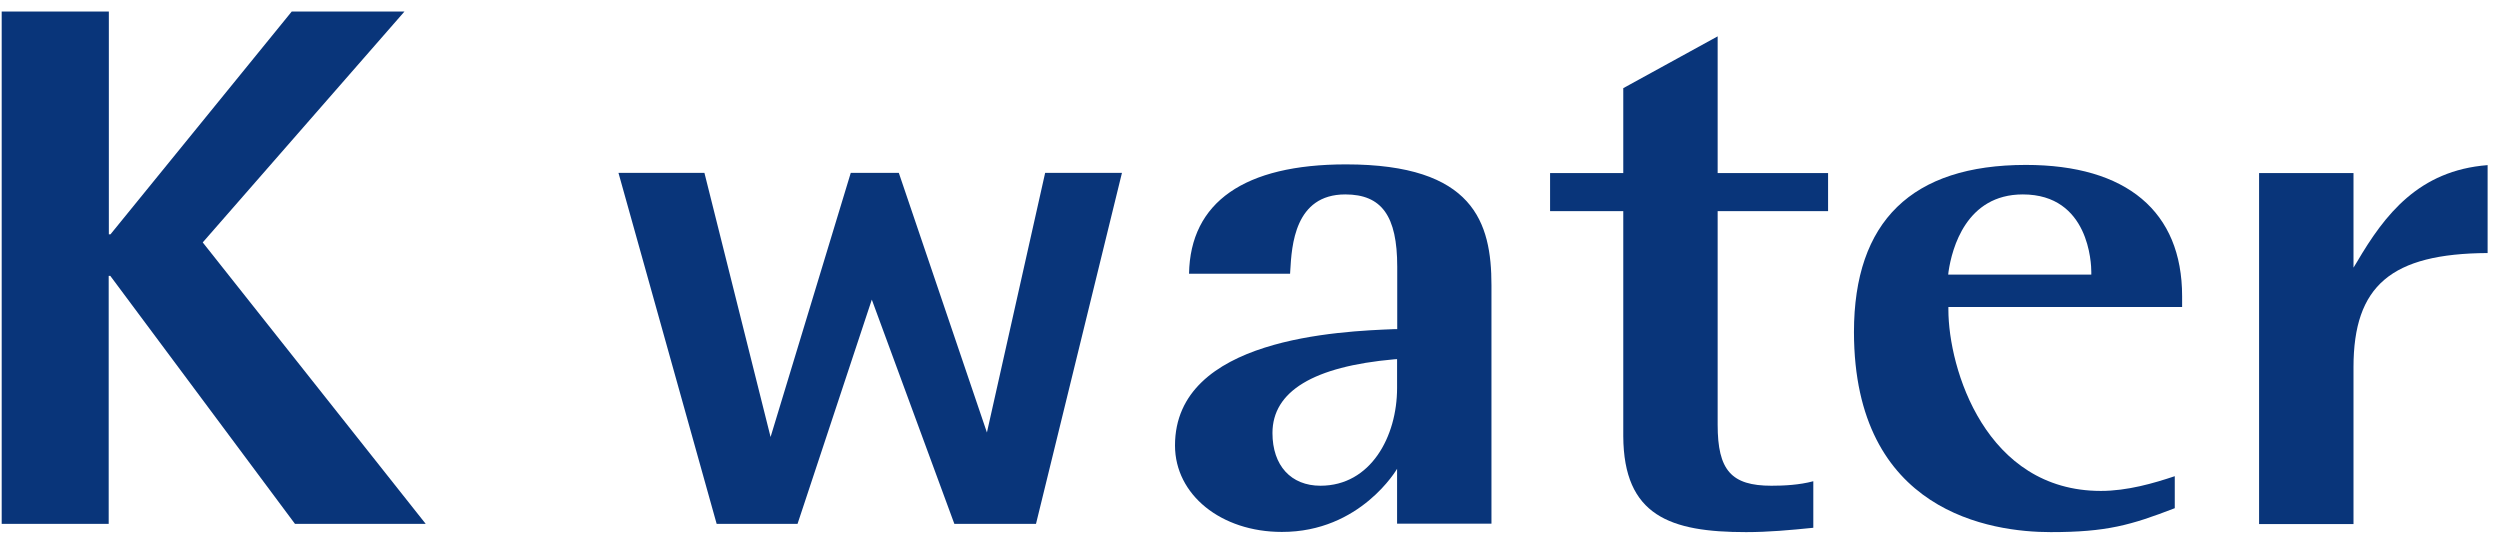 <svg width="65" height="14" viewBox="0 0 65 14" fill="none" xmlns="http://www.w3.org/2000/svg">
<path d="M0.049 0.3H2.83V6.093H2.872L7.585 0.3H10.516L5.271 6.303L11.068 13.62H7.669L2.868 7.173H2.826V13.62H0.044V0.3H0.049Z" fill="#09357A"/>
<path d="M27.174 4.494C27.151 4.597 25.66 11.245 25.66 11.245C25.66 11.245 23.401 4.583 23.369 4.494C23.28 4.494 22.209 4.494 22.12 4.494C22.092 4.587 20.035 11.362 20.035 11.362C20.035 11.362 18.338 4.592 18.315 4.494C18.217 4.494 16.244 4.494 16.08 4.494C16.127 4.662 18.605 13.522 18.633 13.62C18.731 13.62 20.643 13.62 20.736 13.62C20.769 13.526 22.667 7.79 22.667 7.79C22.667 7.79 24.781 13.536 24.813 13.62C24.902 13.62 26.838 13.62 26.936 13.62C26.959 13.517 29.133 4.658 29.171 4.494C29.016 4.494 27.272 4.494 27.174 4.494Z" fill="#09357A"/>
<path d="M36.324 12.189C36.324 12.189 36.324 13.498 36.324 13.615C36.45 13.615 38.652 13.615 38.778 13.615C38.778 13.484 38.778 7.416 38.778 7.416C38.778 5.784 38.32 4.274 34.996 4.274C32.354 4.274 30.947 5.256 30.915 7.117C31.045 7.117 33.42 7.117 33.542 7.117C33.542 7.079 33.547 7.037 33.547 7.037C33.584 6.392 33.659 5.055 34.977 5.055C35.926 5.055 36.328 5.616 36.328 6.934V8.557H36.263C34.851 8.613 30.55 8.781 30.55 11.582C30.55 12.863 31.747 13.83 33.327 13.83C35.375 13.835 36.324 12.189 36.324 12.189ZM34.332 12.629C33.565 12.629 33.084 12.105 33.084 11.259C33.084 10.174 34.15 9.529 36.249 9.342L36.324 9.337V10.09C36.324 11.348 35.641 12.629 34.332 12.629Z" fill="#09357A"/>
<path d="M45.398 13.835C45.973 13.835 46.538 13.784 47.137 13.723H47.146C47.146 13.615 47.146 12.657 47.146 12.512C46.782 12.61 46.38 12.629 46.057 12.629C45.014 12.629 44.659 12.227 44.659 11.044V5.49C44.659 5.49 47.399 5.49 47.53 5.49C47.53 5.378 47.53 4.611 47.53 4.499C47.399 4.499 44.659 4.499 44.659 4.499C44.659 4.499 44.659 1.161 44.659 0.945C44.477 1.044 42.27 2.255 42.205 2.292C42.205 2.371 42.205 4.499 42.205 4.499C42.205 4.499 40.428 4.499 40.302 4.499C40.302 4.611 40.302 5.378 40.302 5.49C40.428 5.49 42.205 5.49 42.205 5.49V11.338C42.214 13.414 43.429 13.835 45.398 13.835Z" fill="#09357A"/>
<path d="M53.318 13.835C54.776 13.835 55.403 13.653 56.544 13.213C56.544 13.138 56.544 12.526 56.544 12.381C56.001 12.563 55.314 12.764 54.622 12.764C51.625 12.764 50.658 9.585 50.658 8.047V7.982C50.658 7.982 56.604 7.982 56.735 7.982C56.735 7.893 56.735 7.701 56.735 7.701C56.735 5.499 55.291 4.288 52.673 4.288C49.709 4.288 48.203 5.752 48.203 8.636C48.208 13.325 51.78 13.835 53.318 13.835ZM50.662 7.061C50.751 6.458 51.12 5.055 52.593 5.055C54.323 5.055 54.374 6.864 54.374 7.07V7.14H50.653L50.662 7.061Z" fill="#09357A"/>
<path d="M64.678 6.579C64.678 6.458 64.678 4.433 64.678 4.293C62.888 4.433 62.004 5.579 61.28 6.813L61.191 6.958C61.191 6.958 61.191 4.625 61.191 4.499C61.065 4.499 58.863 4.499 58.736 4.499C58.736 4.634 58.736 13.494 58.736 13.625C58.863 13.625 61.065 13.625 61.191 13.625C61.191 13.494 61.191 9.548 61.191 9.548C61.191 7.425 62.173 6.593 64.678 6.579Z" fill="#09357A"/>
</svg>
